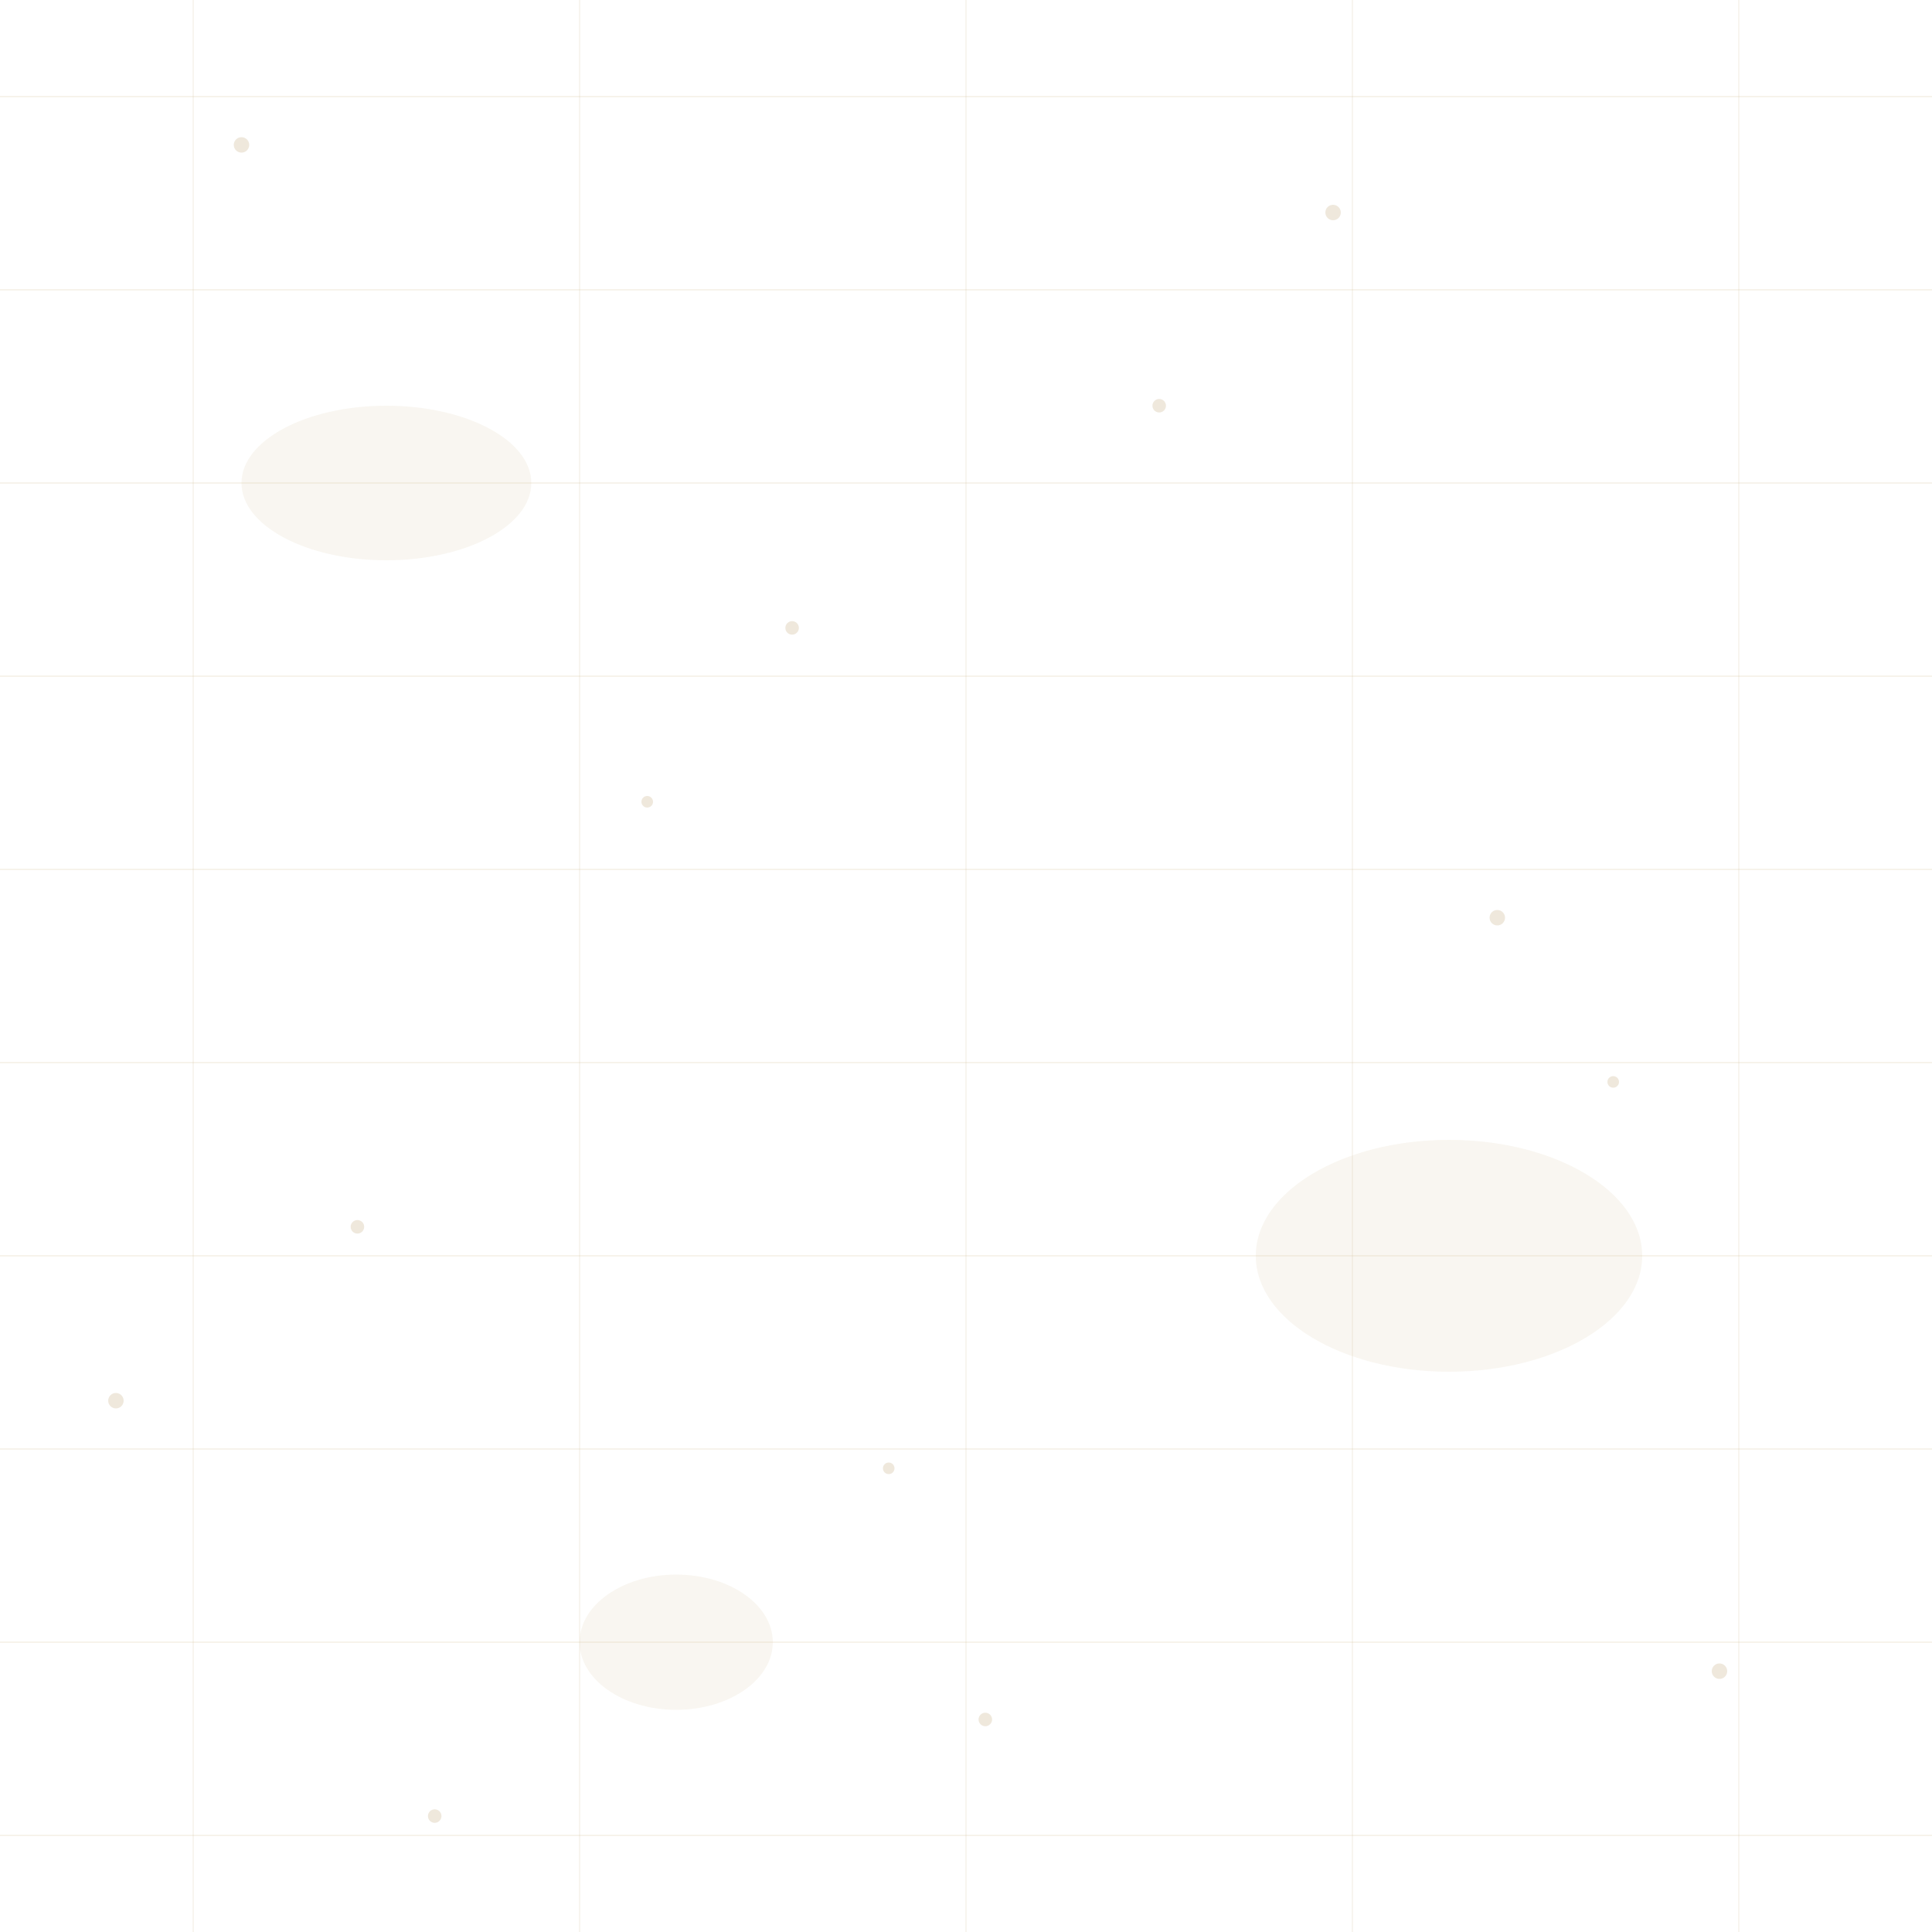 <svg width="706" height="706" viewBox="0 0 706 706" fill="none" xmlns="http://www.w3.org/2000/svg">
    <g clip-path="url(#clip0_450_765)">
    <g opacity="0.4">
    <path d="M0 35.3H706" stroke="#D6C39E" stroke-width="0.3"/>
    <path d="M0 105.9H706" stroke="#D6C39E" stroke-width="0.3"/>
    <path d="M0 176.5H706" stroke="#D6C39E" stroke-width="0.3"/>
    <path d="M0 247.1H706" stroke="#D6C39E" stroke-width="0.3"/>
    <path d="M0 317.7H706" stroke="#D6C39E" stroke-width="0.3"/>
    <path d="M0 388.3H706" stroke="#D6C39E" stroke-width="0.3"/>
    <path d="M0 458.9H706" stroke="#D6C39E" stroke-width="0.3"/>
    <path d="M0 529.5H706" stroke="#D6C39E" stroke-width="0.3"/>
    <path d="M0 600.1H706" stroke="#D6C39E" stroke-width="0.3"/>
    <path d="M0 670.7H706" stroke="#D6C39E" stroke-width="0.3"/>
    </g>
    <g opacity="0.3">
    <path d="M70.6 0V706" stroke="#D6C39E" stroke-width="0.3"/>
    <path d="M211.8 0V706" stroke="#D6C39E" stroke-width="0.3"/>
    <path d="M353 0V706" stroke="#D6C39E" stroke-width="0.3"/>
    <path d="M494.2 0V706" stroke="#D6C39E" stroke-width="0.3"/>
    <path d="M635.4 0V706" stroke="#D6C39E" stroke-width="0.3"/>
    </g>
    <g opacity="0.3">
    <path d="M88.25 55.774C89.809 55.774 91.074 54.51 91.074 52.95C91.074 51.39 89.809 50.126 88.25 50.126C86.69 50.126 85.426 51.39 85.426 52.95C85.426 54.51 86.69 55.774 88.25 55.774Z" fill="#C8B28B"/>
    <path d="M423.6 150.731C424.965 150.731 426.071 149.625 426.071 148.26C426.071 146.895 424.965 145.789 423.6 145.789C422.235 145.789 421.129 146.895 421.129 148.26C421.129 149.625 422.235 150.731 423.6 150.731Z" fill="#C8B28B"/>
    <path d="M236.51 295.108C237.68 295.108 238.628 294.16 238.628 292.99C238.628 291.82 237.68 290.872 236.51 290.872C235.34 290.872 234.392 291.82 234.392 292.99C234.392 294.16 235.34 295.108 236.51 295.108Z" fill="#C8B28B"/>
    <path d="M547.15 338.174C548.71 338.174 549.974 336.91 549.974 335.35C549.974 333.79 548.71 332.526 547.15 332.526C545.59 332.526 544.326 333.79 544.326 335.35C544.326 336.91 545.59 338.174 547.15 338.174Z" fill="#C8B28B"/>
    <path d="M130.61 450.781C131.975 450.781 133.081 449.675 133.081 448.31C133.081 446.945 131.975 445.839 130.61 445.839C129.245 445.839 128.139 446.945 128.139 448.31C128.139 449.675 129.245 450.781 130.61 450.781Z" fill="#C8B28B"/>
    <path d="M324.76 538.678C325.93 538.678 326.878 537.73 326.878 536.56C326.878 535.39 325.93 534.442 324.76 534.442C323.59 534.442 322.642 535.39 322.642 536.56C322.642 537.73 323.59 538.678 324.76 538.678Z" fill="#C8B28B"/>
    <path d="M628.34 613.514C629.9 613.514 631.164 612.25 631.164 610.69C631.164 609.13 629.9 607.866 628.34 607.866C626.78 607.866 625.516 609.13 625.516 610.69C625.516 612.25 626.78 613.514 628.34 613.514Z" fill="#C8B28B"/>
    <path d="M158.85 666.111C160.215 666.111 161.321 665.005 161.321 663.64C161.321 662.275 160.215 661.169 158.85 661.169C157.485 661.169 156.379 662.275 156.379 663.64C156.379 665.005 157.485 666.111 158.85 666.111Z" fill="#C8B28B"/>
    <path d="M487.14 80.484C488.7 80.484 489.964 79.22 489.964 77.66C489.964 76.1 488.7 74.836 487.14 74.836C485.58 74.836 484.316 76.1 484.316 77.66C484.316 79.22 485.58 80.484 487.14 80.484Z" fill="#C8B28B"/>
    <path d="M289.46 231.921C290.825 231.921 291.931 230.815 291.931 229.45C291.931 228.085 290.825 226.979 289.46 226.979C288.095 226.979 286.989 228.085 286.989 229.45C286.989 230.815 288.095 231.921 289.46 231.921Z" fill="#C8B28B"/>
    <path d="M589.51 397.478C590.68 397.478 591.628 396.53 591.628 395.36C591.628 394.19 590.68 393.242 589.51 393.242C588.34 393.242 587.392 394.19 587.392 395.36C587.392 396.53 588.34 397.478 589.51 397.478Z" fill="#C8B28B"/>
    <path d="M42.36 514.674C43.919 514.674 45.184 513.41 45.184 511.85C45.184 510.29 43.919 509.026 42.36 509.026C40.8 509.026 39.536 510.29 39.536 511.85C39.536 513.41 40.8 514.674 42.36 514.674Z" fill="#C8B28B"/>
    <path d="M360.06 630.811C361.425 630.811 362.531 629.705 362.531 628.34C362.531 626.975 361.425 625.869 360.06 625.869C358.695 625.869 357.589 626.975 357.589 628.34C357.589 629.705 358.695 630.811 360.06 630.811Z" fill="#C8B28B"/>
    </g>
    <g opacity="0.15">
    <path d="M141.2 204.74C170.443 204.74 194.15 192.097 194.15 176.5C194.15 160.903 170.443 148.26 141.2 148.26C111.957 148.26 88.25 160.903 88.25 176.5C88.25 192.097 111.957 204.74 141.2 204.74Z" fill="#D6C39E"/>
    <path d="M529.5 501.26C568.491 501.26 600.1 482.295 600.1 458.9C600.1 435.505 568.491 416.54 529.5 416.54C490.509 416.54 458.9 435.505 458.9 458.9C458.9 482.295 490.509 501.26 529.5 501.26Z" fill="#D6C39E"/>
    <path d="M247.1 624.81C266.596 624.81 282.4 613.747 282.4 600.1C282.4 586.453 266.596 575.39 247.1 575.39C227.604 575.39 211.8 586.453 211.8 600.1C211.8 613.747 227.604 624.81 247.1 624.81Z" fill="#D6C39E"/>
    </g>
    </g>
    <defs>
    <clipPath id="clip0_450_765">
    <rect width="706" height="706" fill="white"/>
    </clipPath>
    </defs>
    </svg>
    
